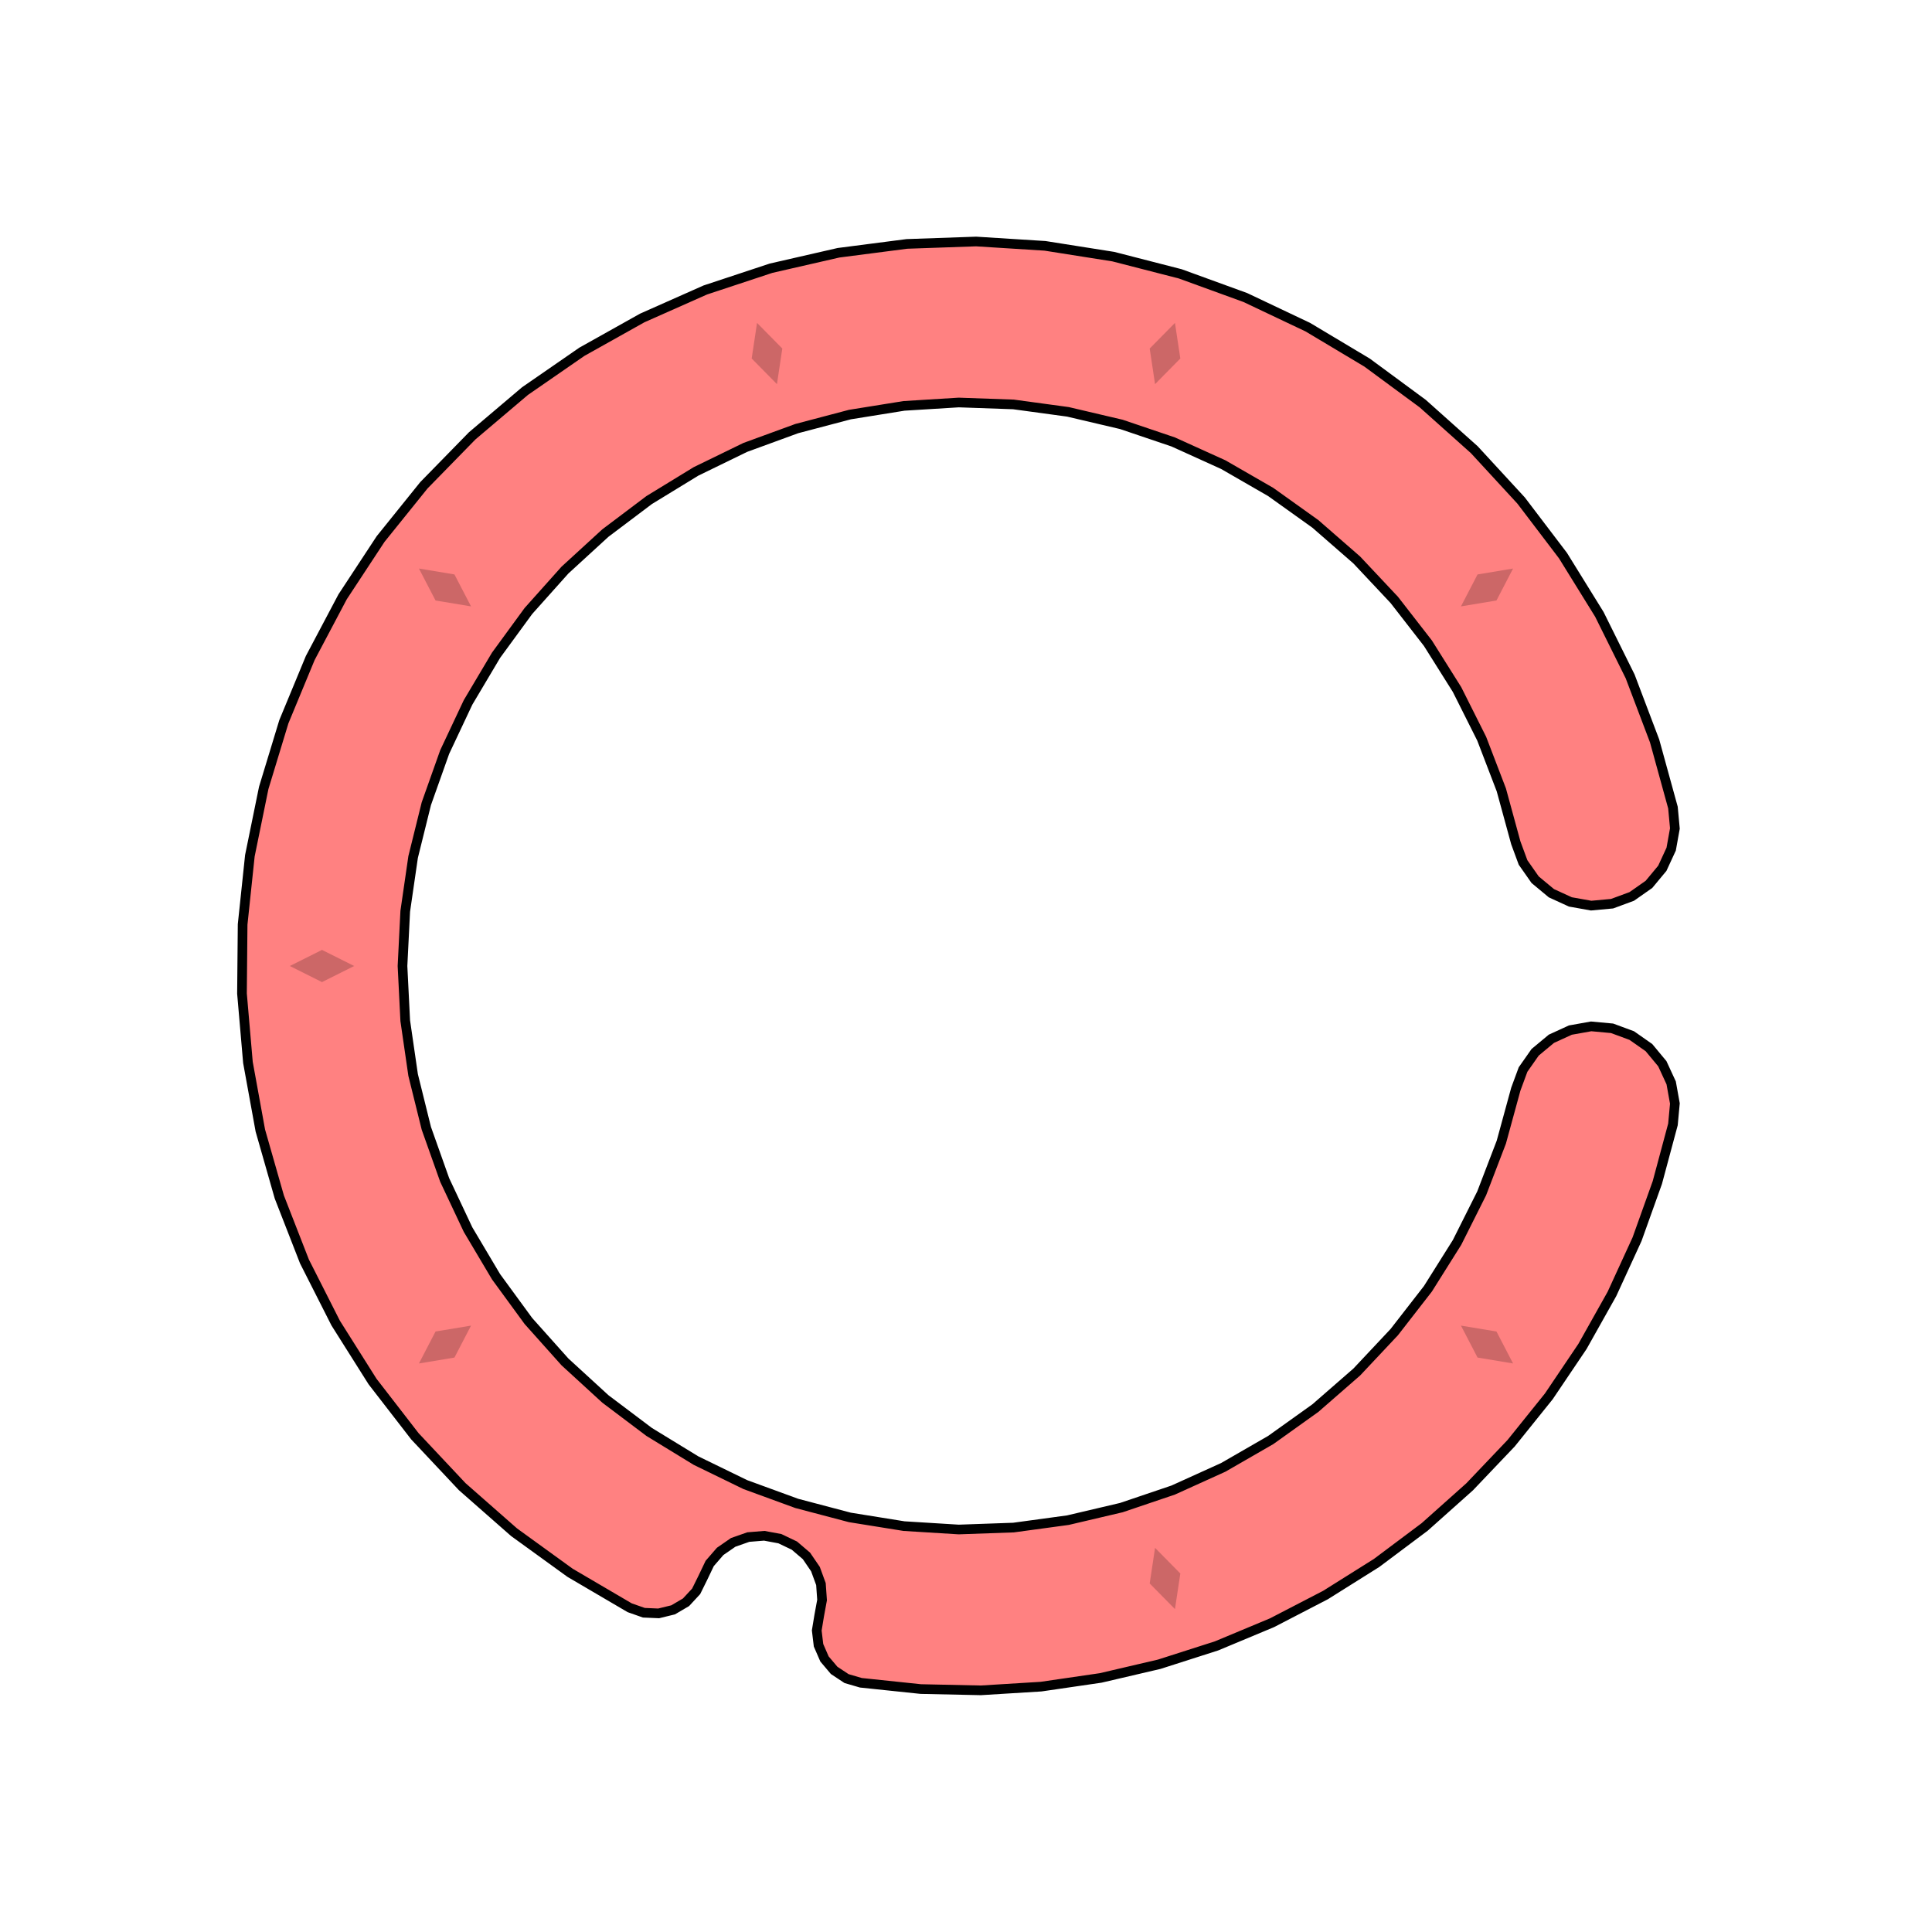 <svg xmlns='http://www.w3.org/2000/svg' viewBox='-6 -6 12 12'><path d='M4.391,-0.984 4.403,-0.854 4.38,-0.726 4.325,-0.607 4.242,-0.507 4.135,-0.432 4.013,-0.387 3.883,-0.375 3.754,-0.398 3.636,-0.452 3.535,-0.536 3.46,-0.643 3.415,-0.765 3.325,-1.094 3.203,-1.412 3.05,-1.717 2.869,-2.005 2.66,-2.274 2.427,-2.522 2.17,-2.746 1.893,-2.944 1.598,-3.114 1.287,-3.255 0.965,-3.364 0.633,-3.442 0.295,-3.488 -0.045,-3.5 -0.385,-3.479 -0.721,-3.425 -1.051,-3.338 -1.371,-3.221 -1.677,-3.072 -1.968,-2.894 -2.24,-2.689 -2.491,-2.459 -2.718,-2.205 -2.919,-1.93 -3.093,-1.637 -3.238,-1.329 -3.352,-1.008 -3.434,-0.677 -3.483,-0.34 -3.5,2.68001224511261E-15 -3.483,0.34 -3.434,0.677 -3.352,1.008 -3.238,1.329 -3.093,1.637 -2.919,1.93 -2.718,2.205 -2.491,2.459 -2.24,2.689 -1.968,2.894 -1.677,3.072 -1.371,3.221 -1.051,3.338 -0.721,3.425 -0.385,3.479 -0.045,3.5 0.295,3.488 0.633,3.442 0.965,3.364 1.287,3.255 1.598,3.114 1.893,2.944 2.17,2.746 2.427,2.522 2.66,2.274 2.869,2.005 3.05,1.717 3.203,1.412 3.325,1.094 3.415,0.765 3.46,0.643 3.535,0.536 3.636,0.452 3.754,0.398 3.883,0.375 4.013,0.387 4.135,0.432 4.242,0.507 4.325,0.607 4.38,0.726 4.403,0.854 4.391,0.984 4.294,1.345 4.168,1.697 4.012,2.037 3.829,2.363 3.62,2.673 3.386,2.964 3.128,3.235 2.849,3.484 2.55,3.708 2.233,3.907 1.901,4.079 1.556,4.223 1.2,4.337 0.836,4.422 0.466,4.476 0.092,4.499 -0.281,4.491 -0.653,4.452 -0.742,4.426 -0.819,4.375 -0.879,4.304 -0.916,4.219 -0.927,4.127 -0.912,4.036 -0.894,3.938 -0.901,3.839 -0.935,3.746 -0.991,3.664 -1.066,3.6 -1.156,3.557 -1.253,3.539 -1.352,3.547 -1.446,3.58 -1.527,3.636 -1.592,3.711 -1.635,3.801 -1.676,3.884 -1.739,3.952 -1.819,3.999 -1.909,4.021 -2.001,4.017 -2.089,3.986 -2.459,3.769 -2.807,3.517 -3.129,3.234 -3.423,2.921 -3.686,2.581 -3.915,2.218 -4.109,1.835 -4.265,1.435 -4.383,1.022 -4.46,0.599 -4.497,0.171 -4.493,-0.258 -4.448,-0.685 -4.362,-1.106 -4.237,-1.517 -4.073,-1.913 -3.872,-2.293 -3.636,-2.652 -3.367,-2.986 -3.067,-3.293 -2.739,-3.571 -2.386,-3.815 -2.011,-4.025 -1.619,-4.199 -1.211,-4.334 -0.792,-4.43 -0.367,-4.485 0.063,-4.5 0.491,-4.473 0.915,-4.406 1.331,-4.299 1.735,-4.152 2.123,-3.968 2.491,-3.748 2.837,-3.493 3.157,-3.207 3.448,-2.891 3.708,-2.549 3.934,-2.184 4.125,-1.799 4.277,-1.398z' fill='#ff8181' stroke-width='.06' stroke='#000' /><g fill='rgba(0, 0, 0, .2)'><path transform='rotate(-54)' d='M0,3.8 L.1,4 0,4.2 -.1,4z' /><path transform='rotate(-18)' d='M0,3.8 L.1,4 0,4.2 -.1,4z' /><path transform='rotate(54)' d='M0,3.8 L.1,4 0,4.2 -.1,4z' /><path transform='rotate(90)' d='M0,3.8 L.1,4 0,4.2 -.1,4z' /><path transform='rotate(126)' d='M0,3.8 L.1,4 0,4.2 -.1,4z' /><path transform='rotate(162)' d='M0,3.8 L.1,4 0,4.2 -.1,4z' /><path transform='rotate(198)' d='M0,3.8 L.1,4 0,4.2 -.1,4z' /><path transform='rotate(234)' d='M0,3.8 L.1,4 0,4.2 -.1,4z' /></g></svg>